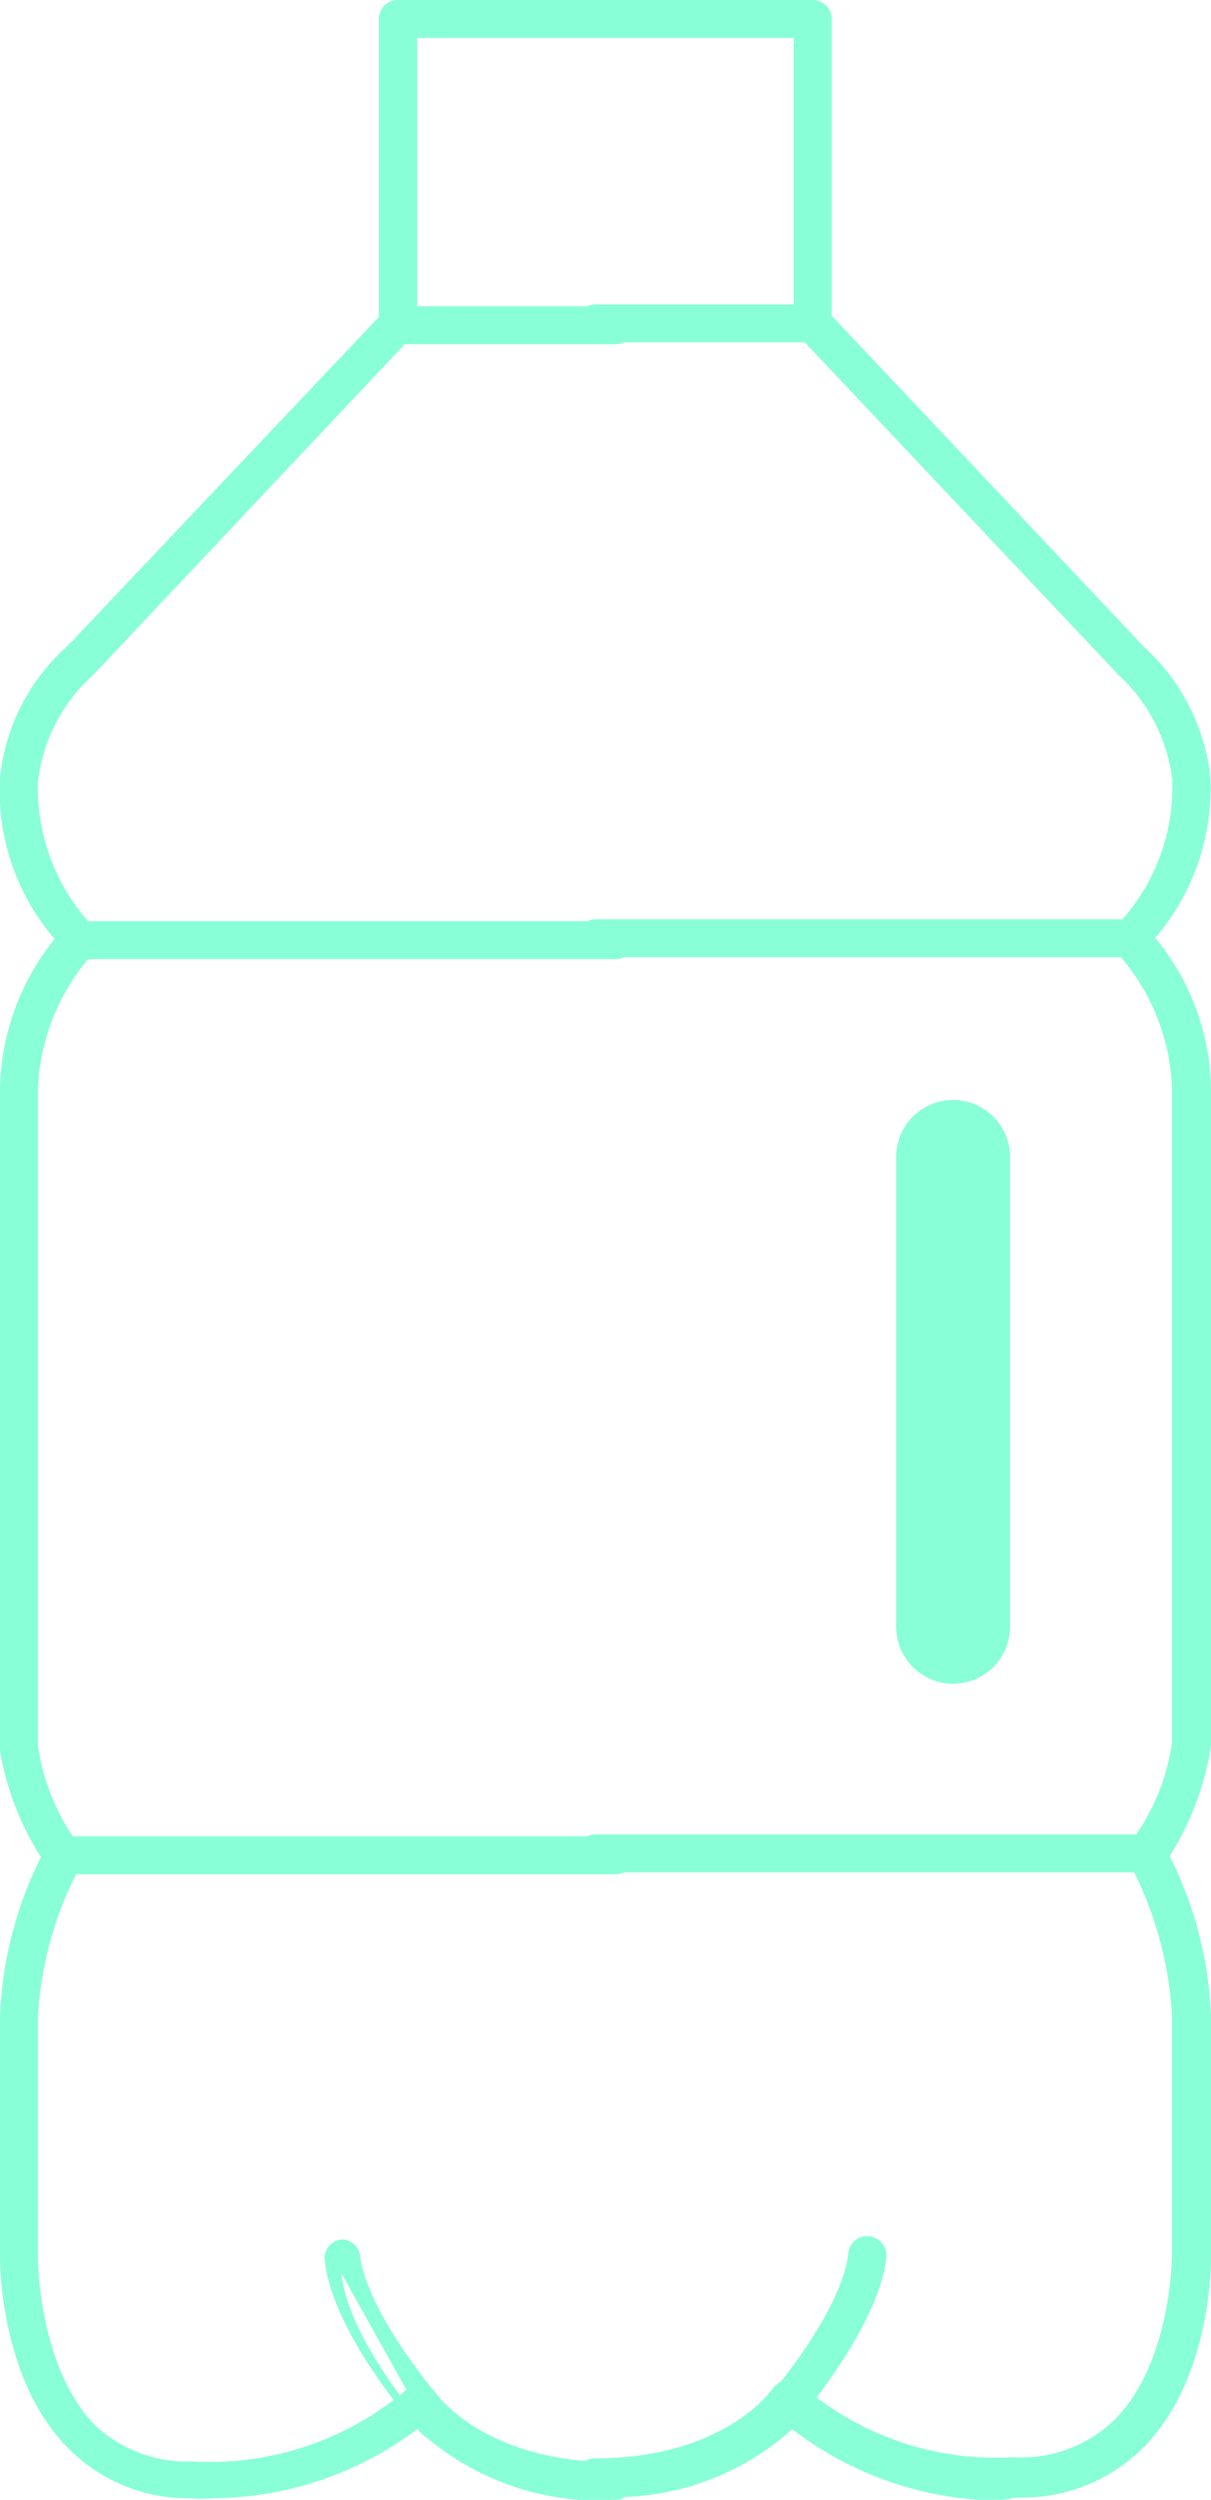 <svg xmlns="http://www.w3.org/2000/svg" viewBox="0 0 31.93 65.86"><defs><style>.cls-1{fill:#88ffd7;}</style></defs><g id="레이어_2" data-name="레이어 2"><g id="레이어_1-2" data-name="레이어 1"><path class="cls-1" d="M11.39,64.17S9.18,61.71,9,59.89M2,25.2H16.13m0,24.1H1.59M10.39,9h5.74m4.21,55.16s2.2-2.47,2.42-4.29m7-34.69H15.59M30.14,49.28H15.59M21.33,9H15.59M11,64a7.07,7.07,0,0,0,5.2,1.87.5.5,0,0,0,.5-.5.5.5,0,0,0-.5-.5c-3.4,0-4.67-1.76-4.72-1.84a.51.51,0,0,0-.34-.21.5.5,0,0,0-.39.11,8,8,0,0,1-5.67,1.92,3.55,3.55,0,0,1-2.62-1C1,62.28,1,59.51,1,59.48V53.14a9.53,9.53,0,0,1,1.13-4A.52.52,0,0,0,2,48.5,5.83,5.83,0,0,1,1,46V28.68A5.68,5.68,0,0,1,2.47,25.1a.49.49,0,0,0,0-.67A5.32,5.32,0,0,1,1,20.59a4.48,4.48,0,0,1,1.47-2.82l8.37-8.88A.48.48,0,0,0,11,8.55V1h5.24a.5.5,0,0,0,.5-.5.5.5,0,0,0-.5-.5H10.49a.5.5,0,0,0-.5.5V8.35L1.8,17A5.37,5.37,0,0,0,0,20.49a6,6,0,0,0,1.44,4.25A6.46,6.46,0,0,0,0,28.68V46.13a7.57,7.57,0,0,0,1.08,2.8A10.23,10.23,0,0,0,0,53.14v6.33c0,.13,0,3.2,1.77,5A4.43,4.43,0,0,0,5,65.82H5a3.54,3.54,0,0,0,.63,0A9.07,9.07,0,0,0,11,64Zm.79.12a.5.5,0,0,0,0-.71c-.58-.65-2.14-2.64-2.3-4A.49.49,0,0,0,9,59a.5.5,0,0,0-.44.55c.23,2,2.45,4.46,2.55,4.56a.48.48,0,0,0,.37.17A.46.46,0,0,0,11.82,64.1Zm4.91-39.35a.5.5,0,0,0-.5-.5H2.12a.5.5,0,0,0,0,1H16.23A.5.5,0,0,0,16.73,24.75Zm0,24.11a.5.5,0,0,0-.5-.5H1.69a.5.5,0,0,0-.5.5.5.5,0,0,0,.5.5H16.23A.5.5,0,0,0,16.73,48.86Zm0-40.31a.5.5,0,0,0-.5-.5H10.49a.5.5,0,0,0-.5.5.5.5,0,0,0,.5.5h5.74A.5.5,0,0,0,16.73,8.55ZM26.82,65.8a4.51,4.51,0,0,0,3.33-1.32c1.81-1.83,1.78-4.91,1.78-5V53.12a10.28,10.28,0,0,0-1.09-4.22A7.62,7.62,0,0,0,31.93,46V28.65a6.4,6.4,0,0,0-1.47-3.94,6.06,6.06,0,0,0,1.45-4.25,5.41,5.41,0,0,0-1.74-3.41L21.93,8.32V.5a.5.5,0,0,0-.5-.5H15.7a.5.5,0,0,0-.5.5.5.5,0,0,0,.5.5h5.23V8.52a.48.48,0,0,0,.14.34l8.42,8.92a4.49,4.49,0,0,1,1.42,2.78,5.29,5.29,0,0,1-1.48,3.84.5.5,0,0,0,0,.68,5.6,5.6,0,0,1,1.47,3.57V45.93a5.7,5.7,0,0,1-1.05,2.55.5.5,0,0,0-.08.59,9.69,9.69,0,0,1,1.13,4v6.35s0,2.79-1.5,4.32a3.55,3.55,0,0,1-2.69,1,7.83,7.83,0,0,1-5.6-1.92.51.51,0,0,0-.38-.11.53.53,0,0,0-.35.21c-.05.08-1.31,1.85-4.71,1.85a.5.5,0,0,0-.5.5.5.5,0,0,0,.5.5A7,7,0,0,0,20.89,64a9.07,9.07,0,0,0,5.35,1.88A5.41,5.41,0,0,0,26.82,65.8Zm-6-1.76c.09-.11,2.32-2.61,2.55-4.56a.51.51,0,0,0-.44-.56.49.49,0,0,0-.56.44c-.19,1.64-2.27,4-2.3,4a.5.5,0,0,0,.38.83A.54.54,0,0,0,20.81,64Zm9.5-39.32a.5.5,0,0,0-.5-.5H15.7a.5.5,0,0,0-.5.5.5.5,0,0,0,.5.5H29.81A.5.5,0,0,0,30.31,24.72Zm.43,24.11a.5.5,0,0,0-.5-.5H15.7a.5.5,0,0,0,0,1H30.24A.5.5,0,0,0,30.74,48.83ZM21.93,8.52a.5.5,0,0,0-.5-.5H15.7a.5.5,0,0,0,0,1h5.73A.5.5,0,0,0,21.93,8.52Zm4.7,34.34V30.48a1.5,1.5,0,0,0-3,0V42.86a1.5,1.5,0,0,0,3,0Z"/></g></g></svg>